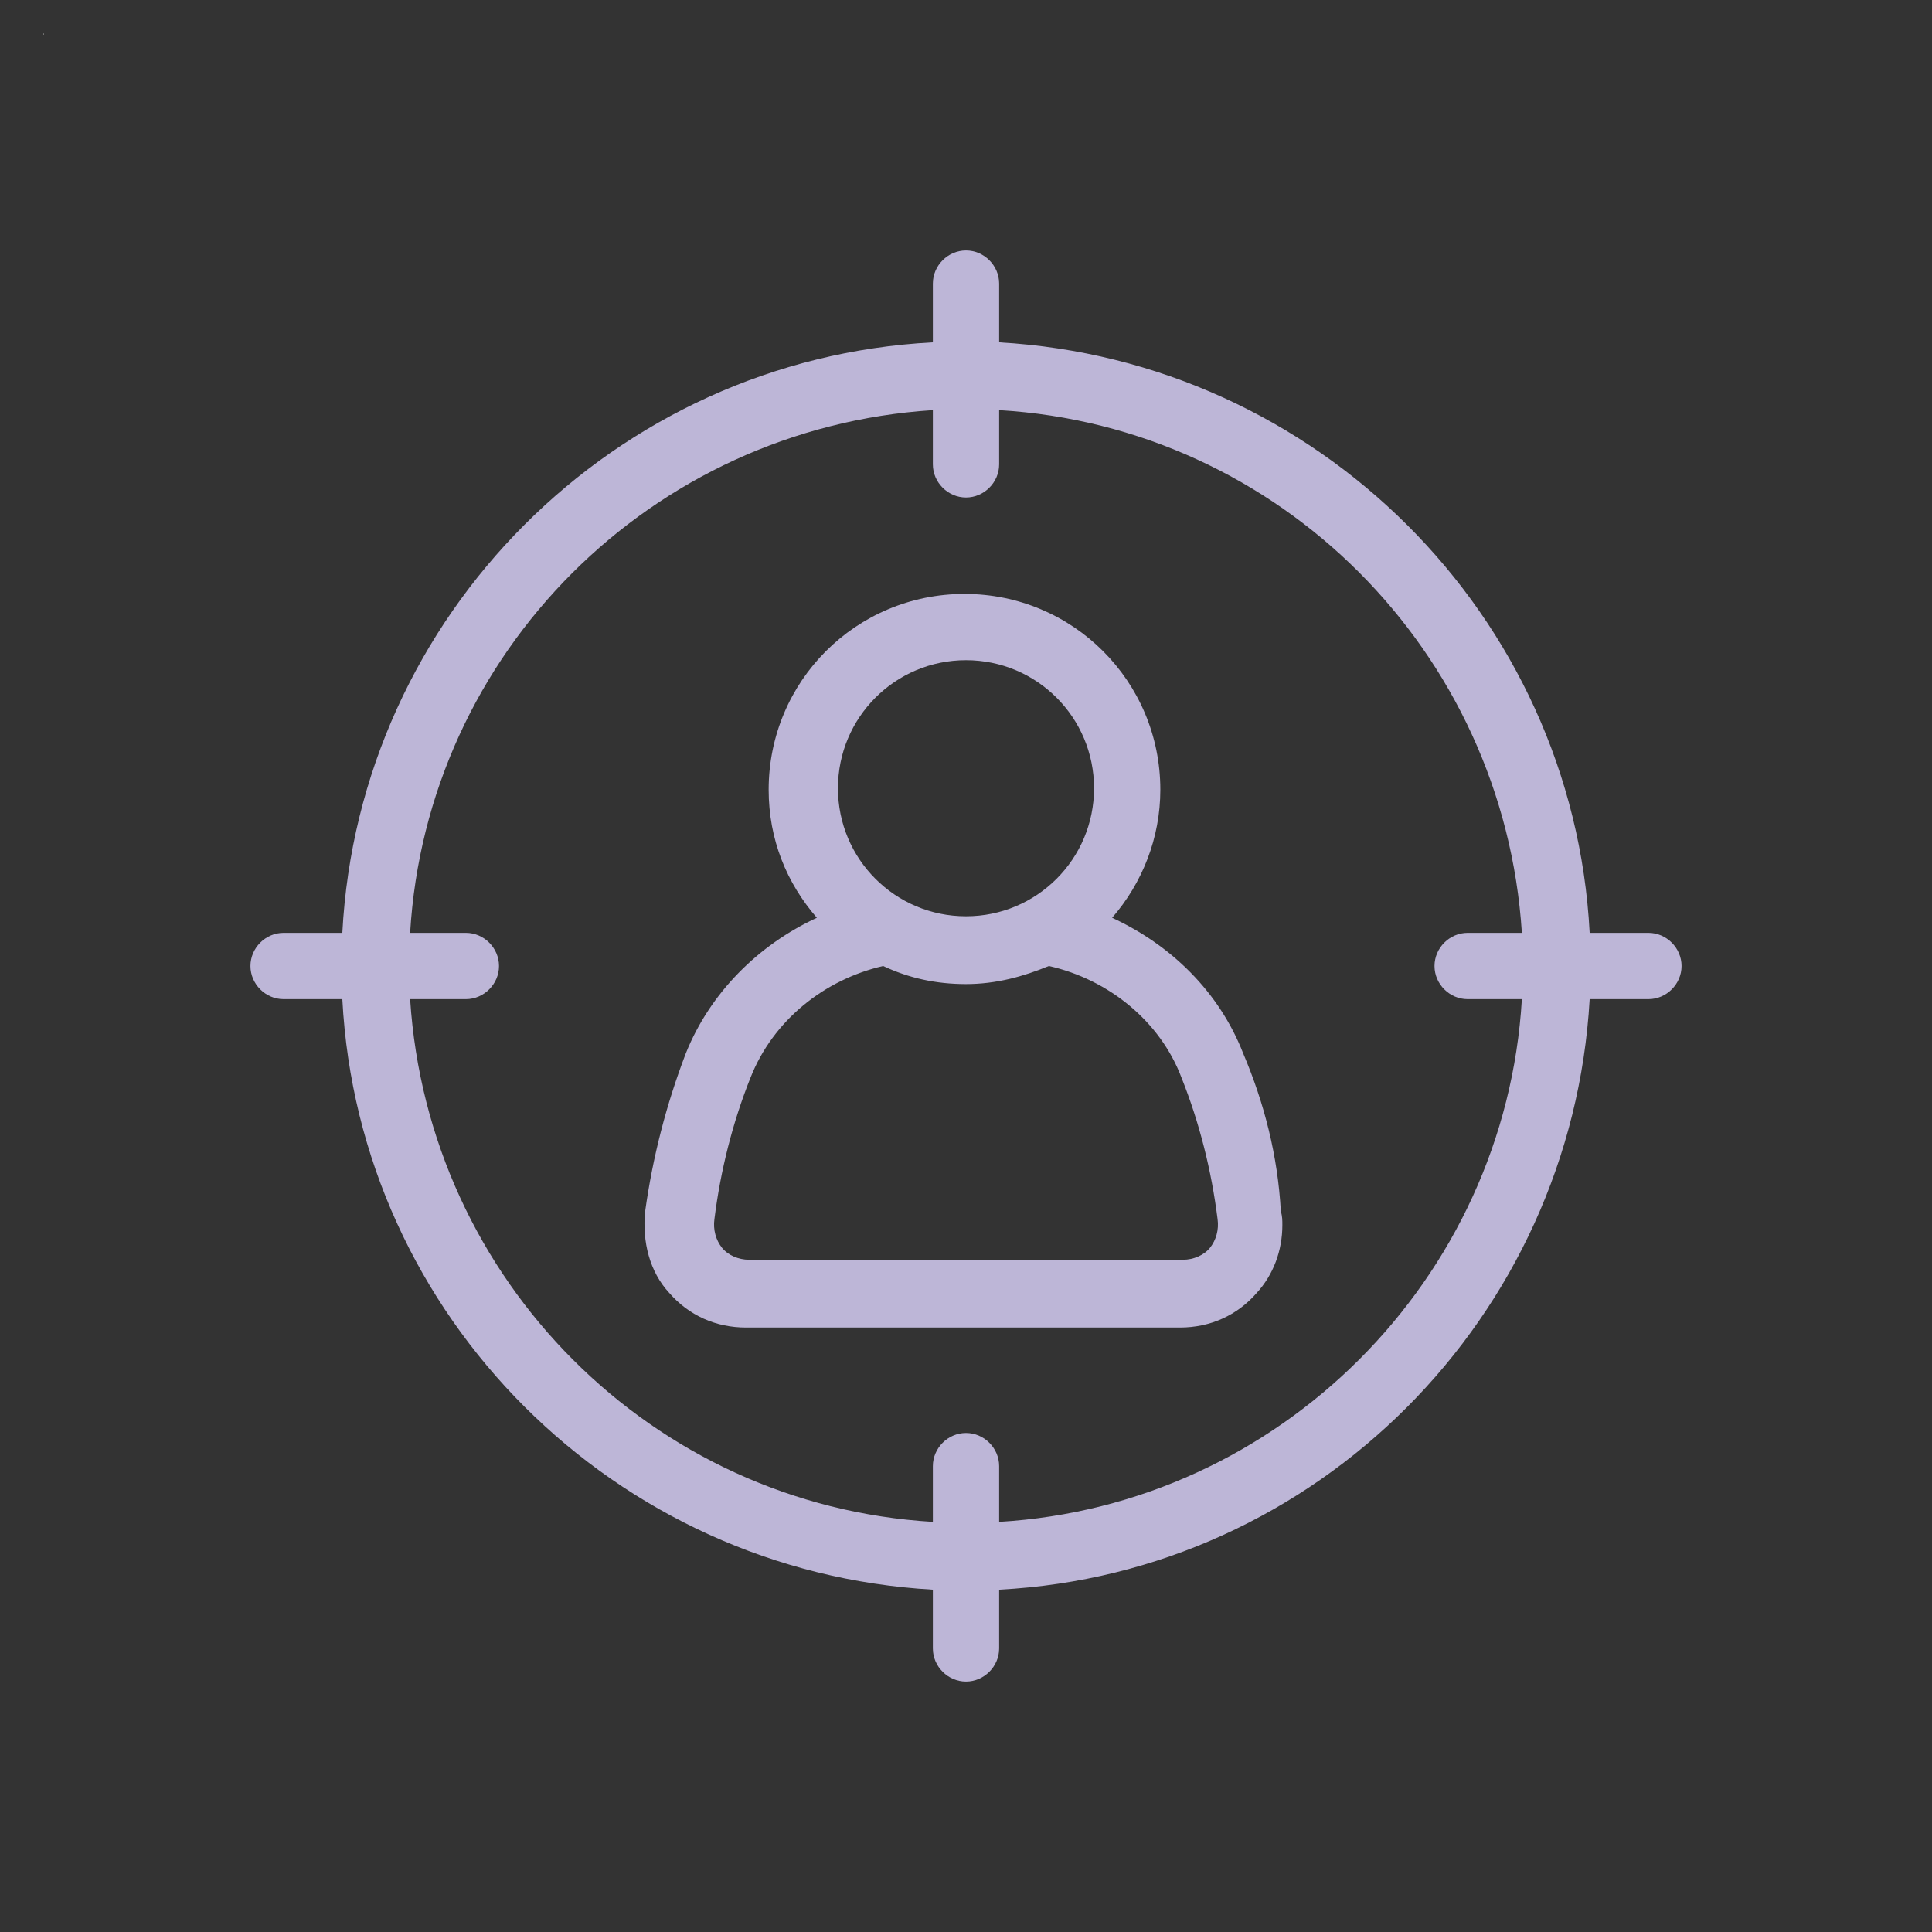 <svg xmlns="http://www.w3.org/2000/svg" xmlns:xlink="http://www.w3.org/1999/xlink" width="1080" zoomAndPan="magnify" viewBox="0 0 810 810" height="1080" preserveAspectRatio="xMidYMid meet" version="1.0"><rect x="0" y="0" width="810" height="810" fill="#333333" stroke="none"/><defs><g/></defs><g fill="#ffffff" fill-opacity="1"><g transform="translate(17.871, 14.533)"><g><path d="M 0.422 0 L 0.406 -0.078 L 0.391 -0.078 C 0.367 -0.047 0.344 -0.02 0.312 0 C 0.289 0.008 0.258 0.016 0.219 0.016 C 0.164 0.016 0.125 0 0.094 -0.031 C 0.062 -0.062 0.047 -0.098 0.047 -0.141 C 0.047 -0.254 0.133 -0.312 0.312 -0.312 L 0.391 -0.328 L 0.391 -0.359 C 0.391 -0.398 0.379 -0.43 0.359 -0.453 C 0.348 -0.473 0.32 -0.484 0.281 -0.484 C 0.238 -0.484 0.188 -0.469 0.125 -0.438 L 0.109 -0.5 C 0.129 -0.508 0.156 -0.52 0.188 -0.531 C 0.219 -0.539 0.25 -0.547 0.281 -0.547 C 0.352 -0.547 0.398 -0.531 0.422 -0.5 C 0.453 -0.469 0.469 -0.422 0.469 -0.359 L 0.469 0 Z M 0.234 -0.062 C 0.285 -0.062 0.32 -0.07 0.344 -0.094 C 0.375 -0.125 0.391 -0.164 0.391 -0.219 L 0.391 -0.266 L 0.312 -0.266 C 0.25 -0.254 0.203 -0.238 0.172 -0.219 C 0.141 -0.207 0.125 -0.18 0.125 -0.141 C 0.125 -0.117 0.133 -0.098 0.156 -0.078 C 0.176 -0.066 0.203 -0.062 0.234 -0.062 Z M 0.234 -0.062 "/></g></g></g><path fill="#bdb6d7" d="M 521.211 441.633 C 511.105 415.738 490.895 396.156 466.262 384.789 C 478.895 370.262 486.473 351.316 486.473 331.105 C 486.473 285.633 449.844 249 404.367 249 C 358.895 249 322.262 285.633 322.262 331.105 C 322.262 351.949 329.844 370.262 342.473 384.789 C 317.844 396.156 297.633 416.367 287.527 441.633 C 279.316 463.105 273.633 485.211 270.473 507.949 C 269.211 520.578 272.367 533.211 280.578 542.051 C 288.789 551.527 300.156 556.578 312.789 556.578 L 494.684 556.578 C 507.316 556.578 518.684 551.527 526.895 542.051 C 533.844 534.473 537.633 524.367 537.633 513.633 C 537.633 511.738 537.633 509.844 537 507.949 C 535.738 484.578 530.051 462.473 521.211 441.633 Z M 405 276.789 C 434.684 276.789 458.684 300.789 458.684 330.473 C 458.684 360.156 434.684 384.156 405 384.156 C 375.316 384.156 351.316 360.156 351.316 330.473 C 351.316 300.789 375.316 276.789 405 276.789 Z M 507.316 523.105 C 504.789 526.262 500.367 528.156 495.949 528.156 L 314.051 528.156 C 309.633 528.156 305.211 526.262 302.684 523.105 C 300.156 519.949 298.895 515.527 299.527 511.105 C 302.051 490.895 307.105 470.684 314.684 451.738 C 324.156 427.738 345.633 410.684 370.262 405 C 381 410.051 392.367 412.578 405 412.578 C 417.633 412.578 429 409.422 439.738 405 C 465 410.684 486.473 428.367 495.316 451.738 C 502.895 470.684 507.949 490.895 510.473 511.105 C 511.105 515.527 509.844 519.949 507.316 523.105 Z M 507.316 523.105 " fill-opacity="1" fill-rule="nonzero"/><path fill="#bdb6d7" d="M 691.105 391.105 L 666.473 391.105 C 659.527 257.844 552.156 151.105 418.895 143.527 L 418.895 118.895 C 418.895 111.316 412.578 105 405 105 C 397.422 105 391.105 111.316 391.105 118.895 L 391.105 143.527 C 257.844 150.473 150.473 257.844 143.527 391.105 L 118.895 391.105 C 111.316 391.105 105 397.422 105 405 C 105 412.578 111.316 418.895 118.895 418.895 L 143.527 418.895 C 150.473 552.156 257.844 658.895 391.105 666.473 L 391.105 691.105 C 391.105 698.684 397.422 705 405 705 C 412.578 705 418.895 698.684 418.895 691.105 L 418.895 666.473 C 552.156 659.527 658.895 552.156 666.473 418.895 L 691.105 418.895 C 698.684 418.895 705 412.578 705 405 C 705 397.422 698.684 391.105 691.105 391.105 Z M 418.895 638.051 L 418.895 614.684 C 418.895 607.105 412.578 600.789 405 600.789 C 397.422 600.789 391.105 607.105 391.105 614.684 L 391.105 638.051 C 273.633 631.105 179.527 537 171.949 418.895 L 195.316 418.895 C 202.895 418.895 209.211 412.578 209.211 405 C 209.211 397.422 202.895 391.105 195.316 391.105 L 171.949 391.105 C 178.895 273.633 273 179.527 391.105 171.949 L 391.105 194.684 C 391.105 202.262 397.422 208.578 405 208.578 C 412.578 208.578 418.895 202.262 418.895 194.684 L 418.895 171.949 C 536.367 178.895 630.473 273 638.051 391.105 L 615.316 391.105 C 607.738 391.105 601.422 397.422 601.422 405 C 601.422 412.578 607.738 418.895 615.316 418.895 L 638.051 418.895 C 631.105 536.367 536.367 631.105 418.895 638.051 Z M 418.895 638.051 " fill-opacity="1" fill-rule="nonzero"/></svg>